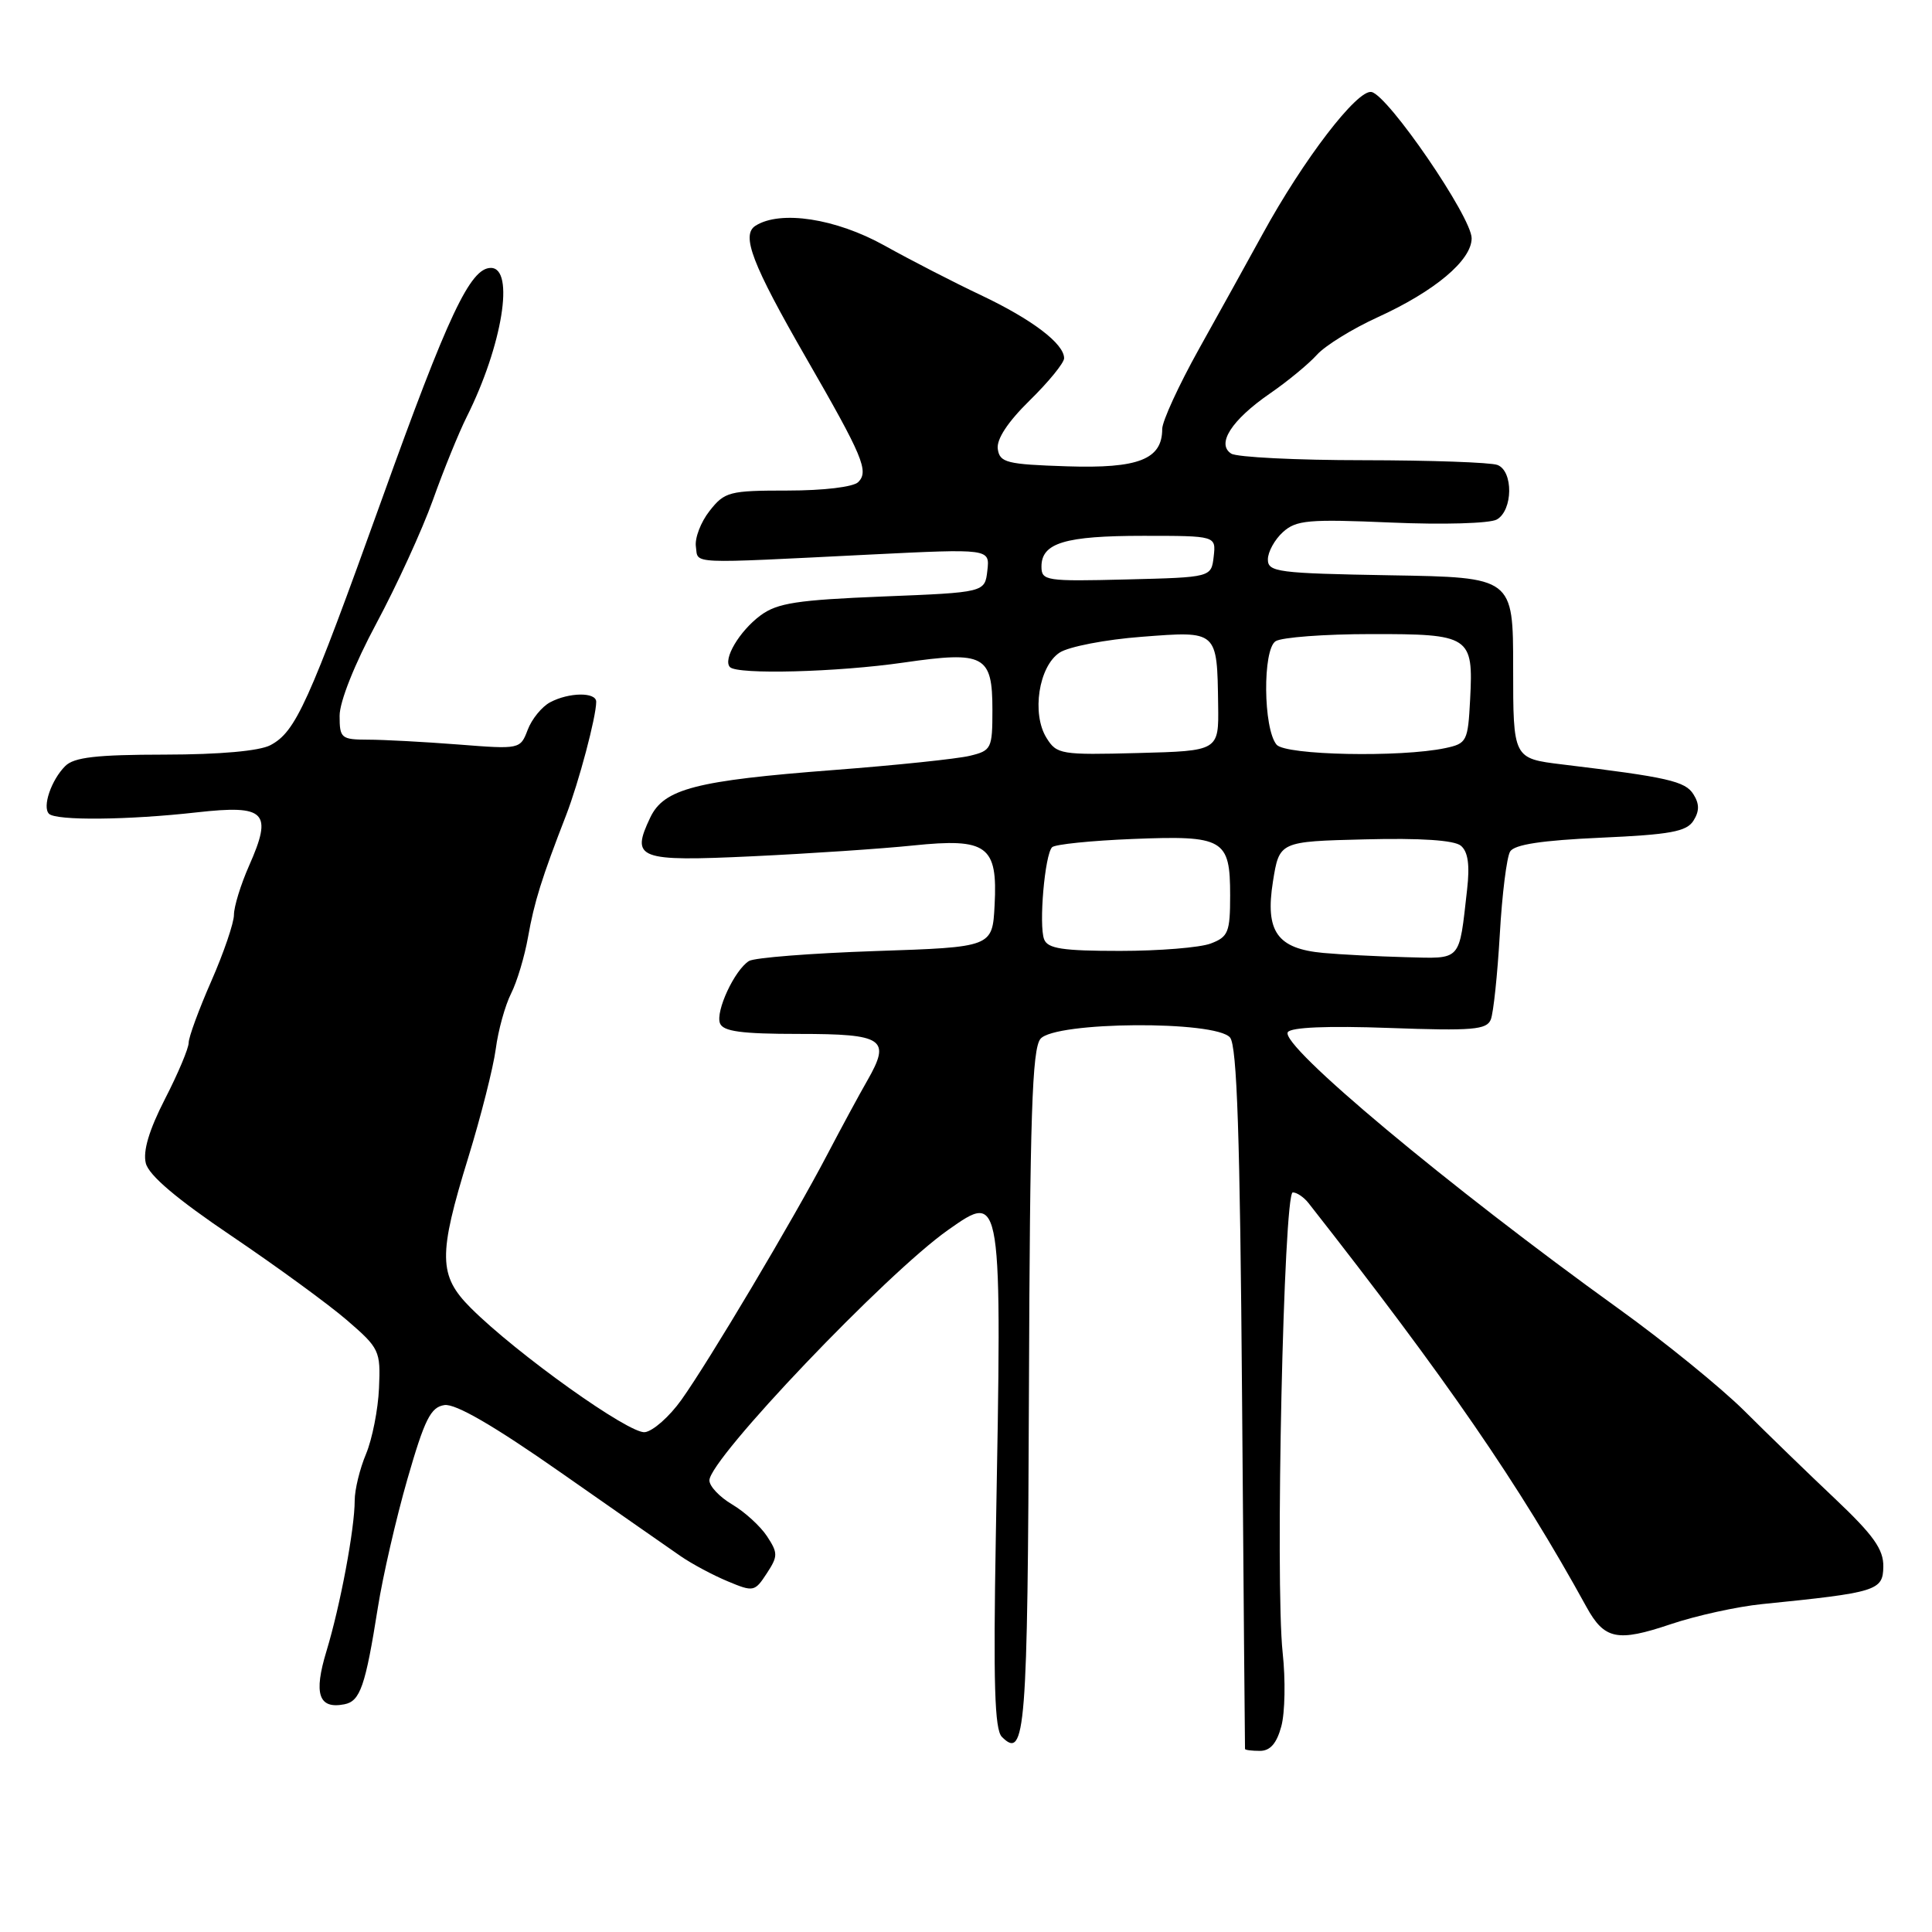 <?xml version="1.0" encoding="UTF-8" standalone="no"?>
<!DOCTYPE svg PUBLIC "-//W3C//DTD SVG 1.1//EN" "http://www.w3.org/Graphics/SVG/1.1/DTD/svg11.dtd" >
<svg xmlns="http://www.w3.org/2000/svg" xmlns:xlink="http://www.w3.org/1999/xlink" version="1.1" viewBox="0 0 256 256">
 <g >
 <path fill="currentColor"
d=" M 169.78 228.75 C 170.27 226.96 170.35 222.57 169.96 219.00 C 168.95 209.65 170.09 158.00 171.30 158.00 C 171.84 158.00 172.78 158.64 173.39 159.42 C 191.65 182.69 201.32 196.74 210.21 212.92 C 212.59 217.25 214.30 217.60 221.36 215.22 C 224.74 214.08 230.20 212.88 233.50 212.55 C 248.70 211.02 249.50 210.77 249.55 207.60 C 249.59 205.30 248.26 203.43 243.16 198.60 C 239.61 195.25 234.19 189.99 231.11 186.92 C 228.02 183.86 220.55 177.78 214.50 173.43 C 191.91 157.17 169.57 138.50 170.64 136.77 C 171.05 136.12 175.90 135.91 184.09 136.21 C 195.14 136.61 197.00 136.45 197.54 135.09 C 197.89 134.21 198.42 129.15 198.73 123.83 C 199.03 118.51 199.65 113.56 200.10 112.83 C 200.67 111.90 204.32 111.35 212.11 111.00 C 221.32 110.59 223.48 110.19 224.39 108.75 C 225.19 107.48 225.19 106.52 224.39 105.25 C 223.31 103.51 220.97 102.98 207.00 101.29 C 200.50 100.50 200.50 100.50 200.50 88.50 C 200.50 76.50 200.50 76.50 184.25 76.23 C 169.30 75.97 168.00 75.80 168.00 74.13 C 168.00 73.13 168.90 71.50 169.99 70.51 C 171.75 68.91 173.38 68.77 184.32 69.24 C 191.24 69.54 197.39 69.36 198.33 68.84 C 200.48 67.63 200.54 62.42 198.42 61.61 C 197.55 61.27 189.56 60.99 180.67 60.98 C 171.78 60.98 163.89 60.58 163.15 60.11 C 161.14 58.84 163.18 55.66 168.26 52.15 C 170.59 50.55 173.40 48.23 174.50 47.01 C 175.60 45.79 179.20 43.57 182.50 42.06 C 190.12 38.59 195.00 34.49 195.00 31.57 C 195.00 28.77 183.93 12.61 181.73 12.19 C 179.85 11.82 172.71 21.13 167.31 31.00 C 165.35 34.58 161.55 41.43 158.87 46.24 C 156.19 51.05 154.00 55.82 154.00 56.84 C 154.00 60.87 150.86 62.10 141.38 61.79 C 133.37 61.53 132.47 61.30 132.21 59.49 C 132.03 58.20 133.53 55.91 136.46 53.04 C 138.96 50.59 141.00 48.08 141.00 47.47 C 141.00 45.54 136.75 42.32 130.00 39.12 C 126.42 37.43 120.65 34.46 117.17 32.52 C 110.74 28.95 103.41 27.82 100.11 29.91 C 98.18 31.13 99.64 34.96 106.81 47.42 C 114.34 60.49 115.16 62.44 113.72 63.88 C 113.07 64.53 109.12 65.00 104.37 65.00 C 96.63 65.00 96.02 65.16 94.03 67.69 C 92.86 69.17 92.04 71.31 92.21 72.44 C 92.54 74.78 90.84 74.70 115.33 73.48 C 131.16 72.70 131.16 72.70 130.83 75.60 C 130.50 78.50 130.50 78.50 116.96 79.04 C 105.64 79.50 103.00 79.90 100.78 81.54 C 97.97 83.62 95.74 87.40 96.73 88.40 C 97.75 89.41 110.94 89.07 119.76 87.79 C 130.44 86.25 131.50 86.81 131.50 94.07 C 131.50 99.19 131.37 99.46 128.50 100.15 C 126.85 100.55 118.75 101.40 110.50 102.03 C 92.18 103.43 87.99 104.52 86.17 108.31 C 83.55 113.81 84.51 114.18 99.74 113.46 C 107.31 113.10 116.88 112.46 121.00 112.03 C 130.81 111.02 132.21 112.05 131.79 119.94 C 131.50 125.50 131.50 125.50 116.00 126.02 C 107.47 126.31 99.93 126.90 99.24 127.34 C 97.33 128.54 94.79 134.00 95.40 135.59 C 95.81 136.67 98.24 137.00 105.86 137.00 C 117.11 137.00 118.08 137.66 114.94 143.15 C 113.88 144.99 111.48 149.43 109.61 153.00 C 105.17 161.49 93.91 180.42 90.28 185.50 C 88.71 187.70 86.54 189.62 85.46 189.77 C 83.42 190.06 68.45 179.38 62.37 173.30 C 58.09 169.02 58.05 166.33 62.05 153.37 C 63.72 147.94 65.36 141.47 65.69 139.00 C 66.01 136.53 66.93 133.22 67.72 131.65 C 68.51 130.09 69.52 126.71 69.97 124.15 C 70.80 119.49 71.76 116.40 75.02 108.00 C 76.70 103.64 79.00 94.99 79.00 92.99 C 79.00 91.68 75.38 91.73 72.89 93.06 C 71.80 93.64 70.46 95.28 69.92 96.71 C 68.94 99.28 68.89 99.29 60.72 98.65 C 56.20 98.30 50.81 98.01 48.75 98.01 C 45.21 98.00 45.00 97.82 45.00 94.84 C 45.00 92.97 46.99 87.98 49.88 82.59 C 52.56 77.59 55.93 70.24 57.36 66.26 C 58.78 62.27 60.80 57.32 61.83 55.26 C 66.57 45.80 68.24 35.50 65.04 35.50 C 62.31 35.50 59.37 41.73 50.61 66.13 C 40.83 93.33 39.19 96.96 35.83 98.74 C 34.37 99.51 29.14 99.98 21.82 99.99 C 12.77 100.00 9.80 100.34 8.64 101.51 C 6.79 103.36 5.58 106.91 6.49 107.83 C 7.42 108.76 16.97 108.67 26.10 107.64 C 35.22 106.62 36.16 107.59 33.00 114.72 C 31.90 117.21 31.00 120.13 31.00 121.21 C 31.00 122.28 29.65 126.24 28.00 130.00 C 26.35 133.76 25.00 137.43 25.00 138.17 C 25.00 138.90 23.59 142.26 21.86 145.62 C 19.75 149.74 18.92 152.53 19.32 154.13 C 19.72 155.74 23.42 158.87 30.71 163.79 C 36.64 167.80 43.51 172.81 45.97 174.93 C 50.28 178.65 50.44 178.98 50.22 183.93 C 50.10 186.76 49.32 190.69 48.50 192.66 C 47.67 194.63 47.00 197.40 47.00 198.81 C 47.00 202.56 45.10 212.71 43.26 218.78 C 41.53 224.46 42.22 226.49 45.62 225.83 C 47.73 225.43 48.42 223.42 50.07 213.00 C 50.72 208.88 52.48 201.22 53.98 196.00 C 56.27 188.05 57.07 186.45 58.89 186.18 C 60.35 185.96 65.45 188.92 74.28 195.10 C 81.55 200.18 88.71 205.18 90.19 206.20 C 91.67 207.22 94.47 208.72 96.42 209.53 C 99.83 210.96 100.01 210.92 101.59 208.50 C 103.09 206.21 103.10 205.80 101.64 203.57 C 100.76 202.23 98.69 200.34 97.02 199.35 C 95.36 198.37 94.00 196.94 94.00 196.16 C 94.00 193.33 117.46 168.71 125.65 162.96 C 132.81 157.93 132.78 157.74 131.95 203.69 C 131.61 223.01 131.79 229.18 132.75 230.14 C 135.87 233.28 136.17 229.44 136.34 184.27 C 136.47 147.81 136.76 138.99 137.87 137.65 C 139.79 135.35 161.09 135.20 162.99 137.48 C 163.91 138.60 164.31 150.51 164.58 185.23 C 164.78 210.68 164.95 231.61 164.97 231.75 C 164.99 231.89 165.88 232.00 166.95 232.00 C 168.31 232.00 169.17 231.01 169.78 228.75 Z  M 175.36 126.27 C 169.23 125.71 167.62 123.44 168.67 116.82 C 169.52 111.50 169.52 111.50 180.86 111.22 C 188.23 111.03 192.69 111.33 193.57 112.06 C 194.52 112.85 194.77 114.60 194.40 117.85 C 193.30 127.53 193.76 127.02 186.23 126.83 C 182.53 126.73 177.64 126.48 175.36 126.27 Z  M 138.35 124.46 C 137.63 122.58 138.44 113.23 139.41 112.26 C 139.79 111.88 144.58 111.39 150.06 111.17 C 162.17 110.68 163.00 111.16 163.00 118.65 C 163.00 123.53 162.75 124.14 160.43 125.02 C 159.02 125.56 153.61 126.00 148.40 126.00 C 140.80 126.00 138.82 125.70 138.35 124.46 Z  M 138.67 97.78 C 136.67 94.58 137.63 88.29 140.41 86.47 C 141.60 85.69 146.49 84.74 151.27 84.38 C 161.37 83.60 161.27 83.51 161.41 93.39 C 161.50 99.50 161.50 99.50 150.79 99.78 C 140.58 100.05 140.02 99.96 138.67 97.78 Z  M 169.15 98.67 C 167.38 96.54 167.29 86.06 169.03 84.96 C 169.84 84.45 175.51 84.02 181.63 84.02 C 194.81 84.00 195.24 84.28 194.80 92.66 C 194.51 98.24 194.37 98.52 191.50 99.13 C 185.58 100.38 170.31 100.08 169.15 98.67 Z  M 138.00 75.07 C 138.00 71.94 141.11 71.00 151.50 71.00 C 161.13 71.00 161.13 71.00 160.82 73.75 C 160.50 76.50 160.50 76.50 149.25 76.78 C 138.58 77.05 138.00 76.96 138.00 75.07 Z "/>
</g>
</svg>
